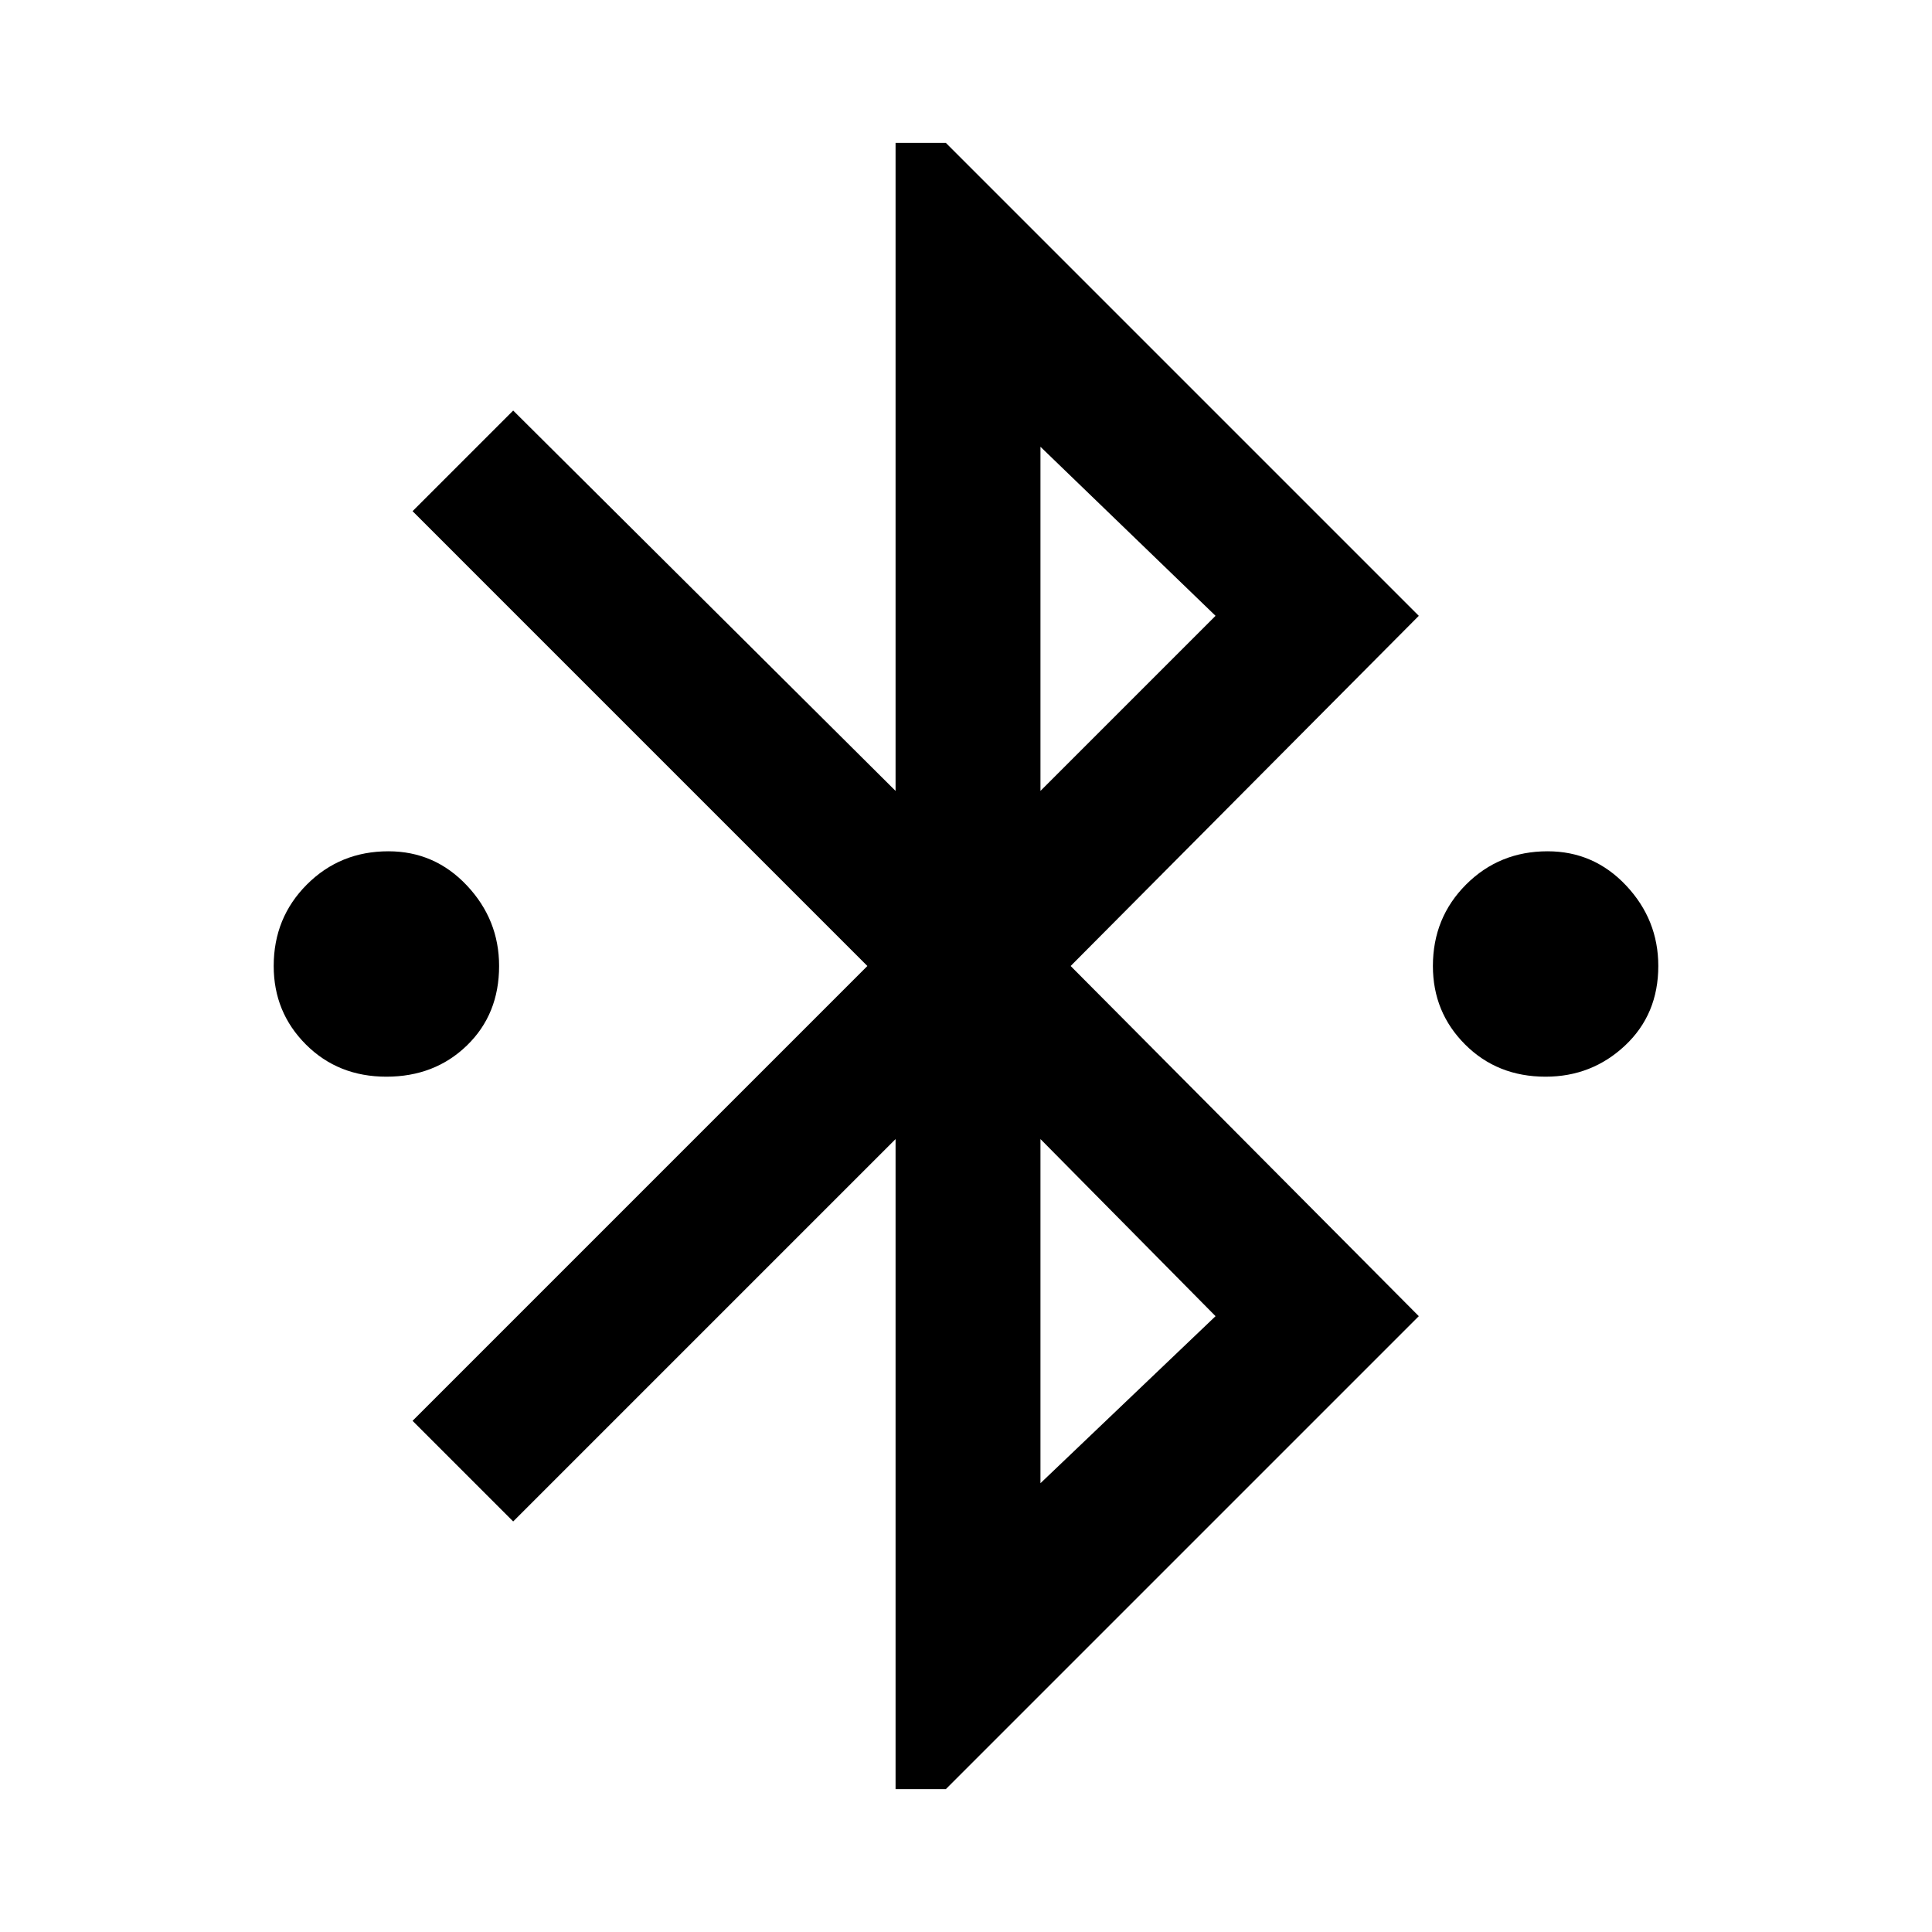 <svg xmlns="http://www.w3.org/2000/svg" height="48" width="48"><path d="M22.25 44.45V28.3L12.75 37.8L10.25 35.3L21.55 24L10.25 12.7L12.75 10.2L22.25 19.65V3.55H23.5L35.25 15.3L26.6 24L35.25 32.7L23.5 44.45ZM25.85 19.65 30.2 15.3 25.85 11.1ZM25.85 36.85 30.2 32.7 25.85 28.3ZM9.6 26.75Q8.4 26.75 7.6 25.95Q6.8 25.15 6.8 24Q6.8 22.8 7.625 21.975Q8.45 21.15 9.65 21.15Q10.8 21.15 11.6 22Q12.4 22.85 12.4 24Q12.4 25.2 11.6 25.975Q10.8 26.75 9.6 26.75ZM38.4 26.75Q37.2 26.75 36.4 25.95Q35.6 25.15 35.6 24Q35.6 22.8 36.425 21.975Q37.25 21.15 38.45 21.15Q39.6 21.15 40.4 22Q41.2 22.85 41.2 24Q41.2 25.2 40.375 25.975Q39.55 26.75 38.4 26.75Z"/></svg>